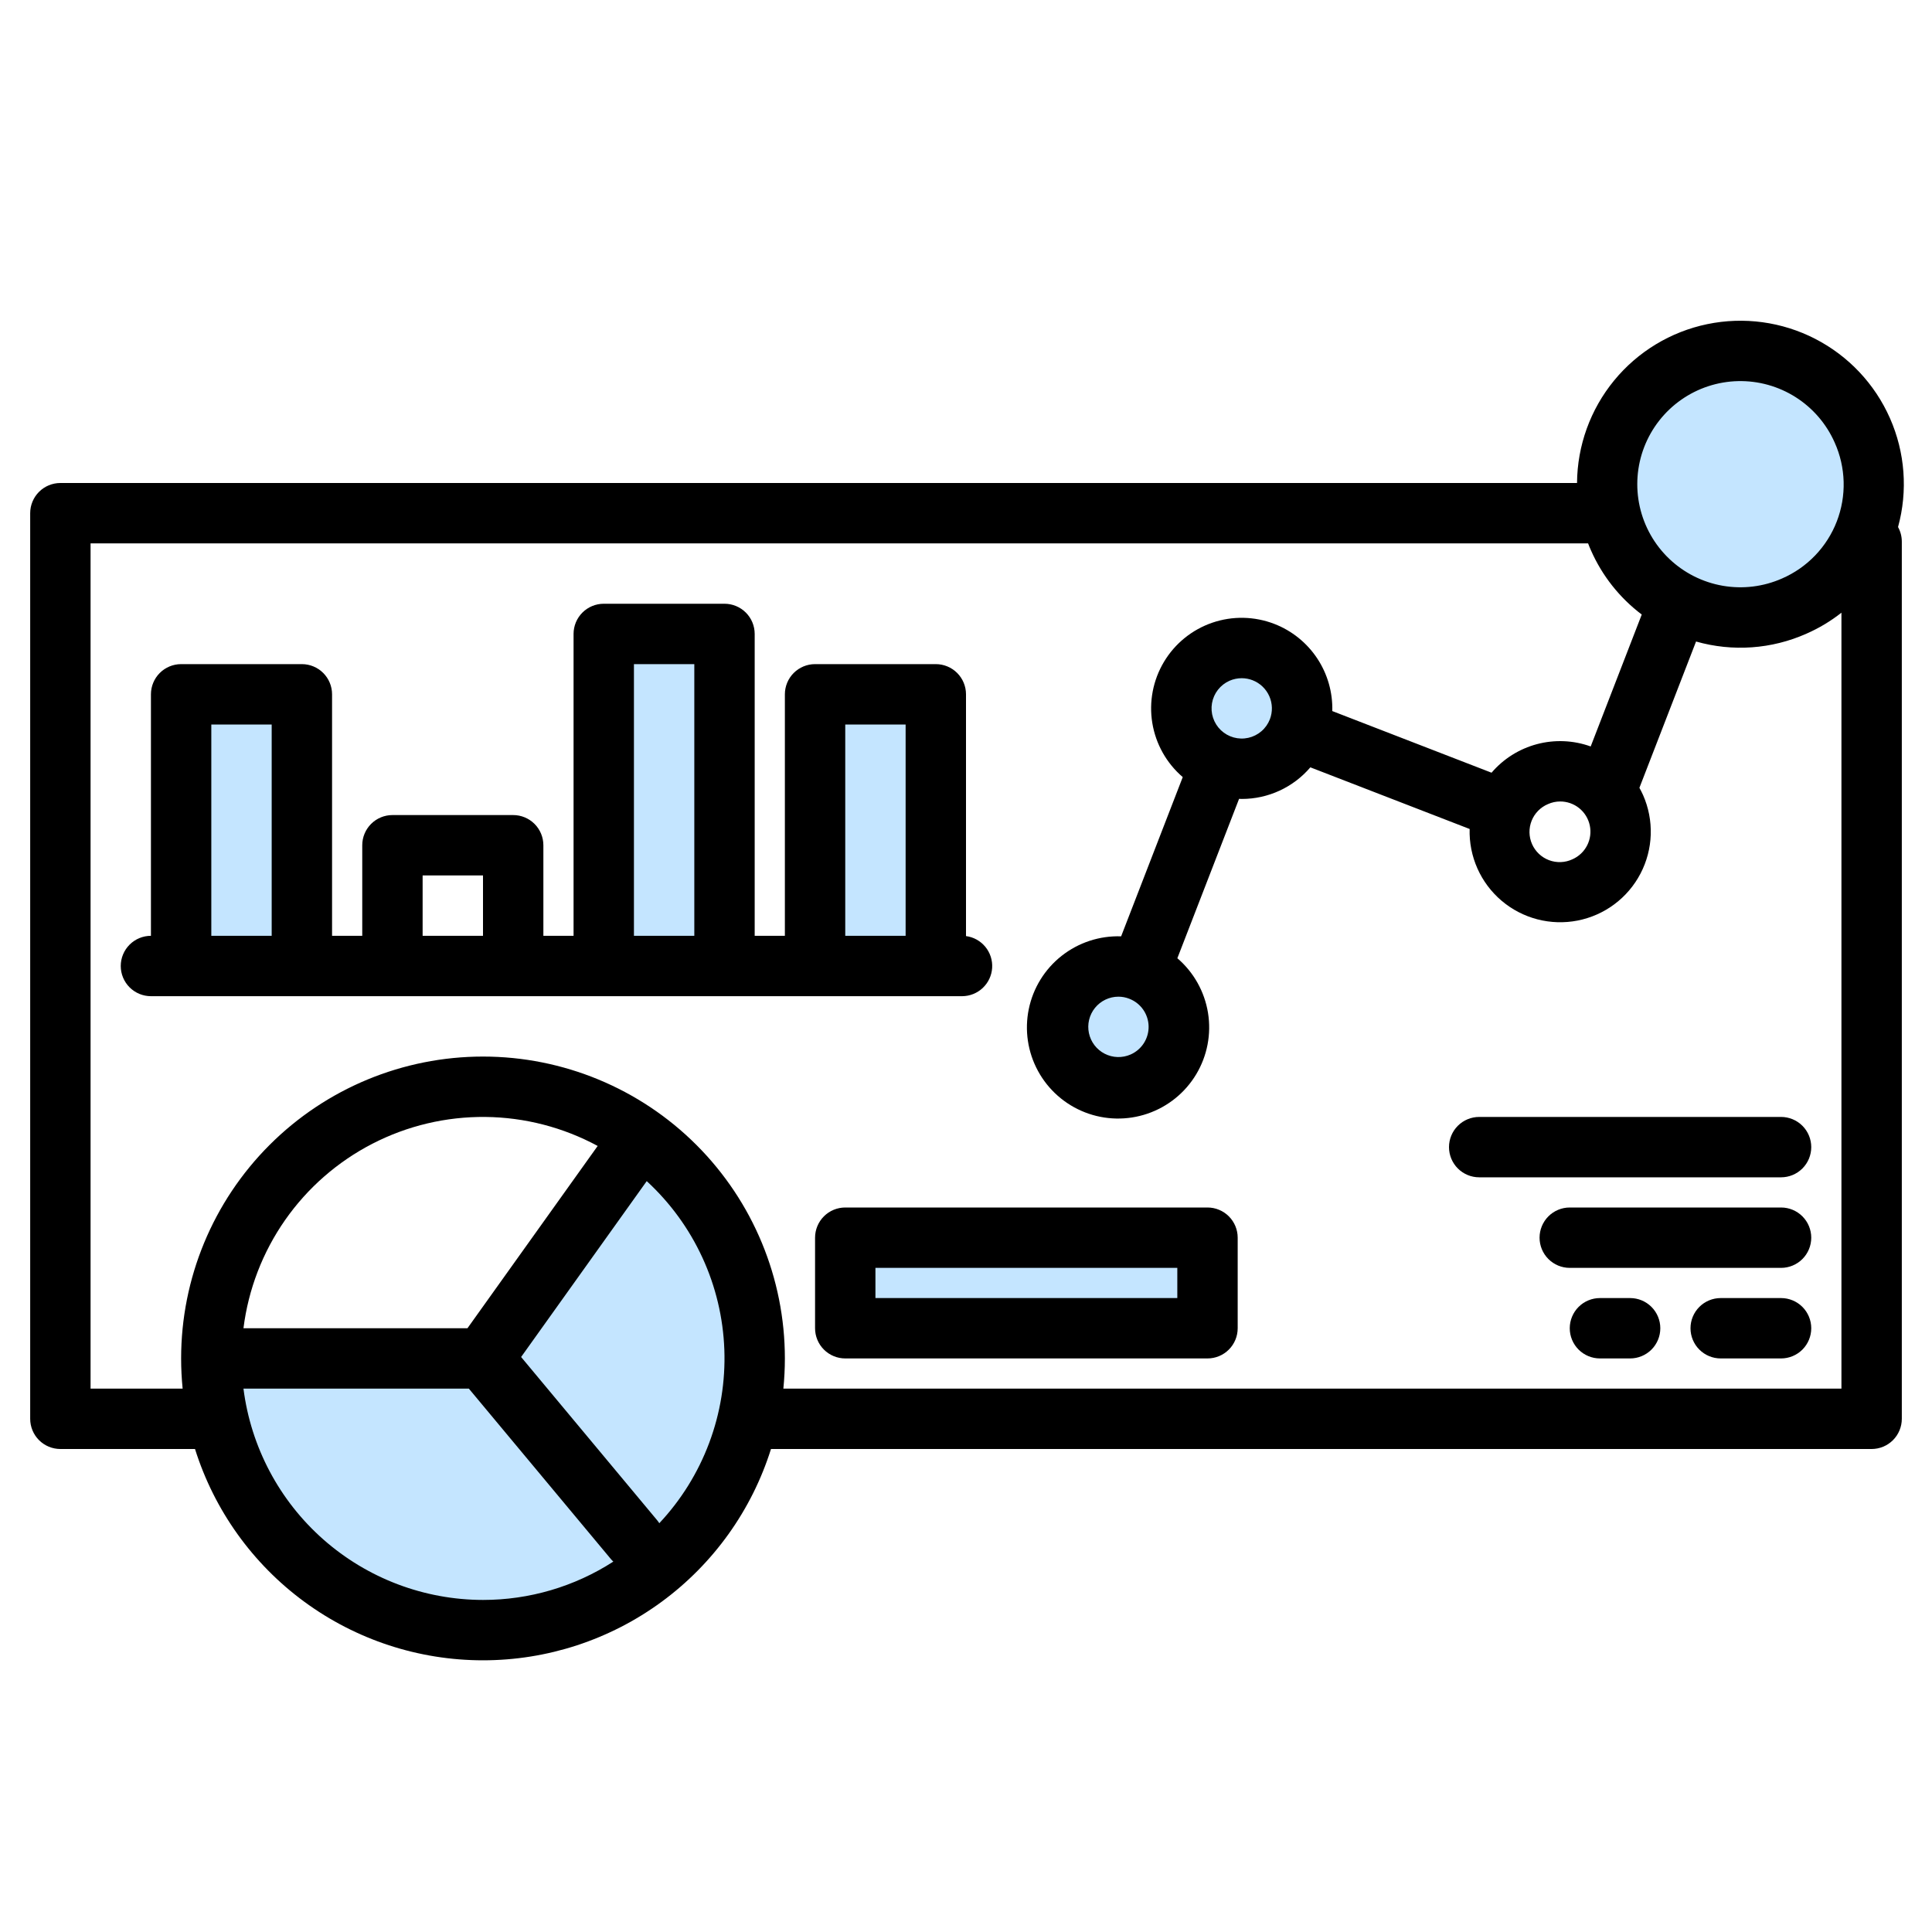 <svg width="512" height="512" viewBox="0 0 512 512" fill="none" xmlns="http://www.w3.org/2000/svg">
<path d="M200 360C200.011 370.264 197.821 380.41 193.58 389.756C189.338 399.102 183.142 407.431 175.41 414.18L128 360L171.2 302.4C180.149 309.1 187.412 317.795 192.412 327.794C197.412 337.793 200.01 348.821 200 360V360Z" fill="#c4e5ff" id="id_101"></path>
<path d="M175.41 414.18C174.05 415.38 172.647 416.52 171.2 417.6C160.503 425.623 147.783 430.508 134.466 431.709C121.149 432.91 107.76 430.379 95.801 424.399C83.841 418.419 73.783 409.227 66.753 397.853C59.724 386.478 56 373.371 56 360H128L175.41 414.18Z" fill="#c4e5ff" id="id_102"></path>
<path d="M175.41 414.18C174.05 415.38 172.647 416.52 171.2 417.6L175.41 414.18Z" fill="#c4e5ff" id="id_103"></path>
<path d="M296.393 288.136C305.23 288.136 312.393 280.973 312.393 272.136C312.393 263.299 305.23 256.136 296.393 256.136C287.557 256.136 280.393 263.299 280.393 272.136C280.393 280.973 287.557 288.136 296.393 288.136Z" fill="#c4e5ff" id="id_104"></path>
<path d="M329.067 203.73C337.904 203.73 345.067 196.567 345.067 187.73C345.067 178.893 337.904 171.73 329.067 171.73C320.23 171.73 313.067 178.893 313.067 187.73C313.067 196.567 320.23 203.73 329.067 203.73Z" fill="#c4e5ff" id="id_105"></path>
<path d="M461.227 163.63C480.731 163.63 496.542 147.819 496.542 128.315C496.542 108.811 480.731 93 461.227 93C441.723 93 425.912 108.811 425.912 128.315C425.912 147.819 441.723 163.63 461.227 163.63Z" fill="#c4e5ff" id="id_106"></path>
<path d="M80 184H48V256H80V184Z" fill="#c4e5ff" id="id_107"></path>
<path d="M248 184H216V256H248V184Z" fill="#c4e5ff" id="id_108"></path>
<path d="M192 168H160V256H192V168Z" fill="#c4e5ff" id="id_109"></path>
<path d="M320 328H224V352H320V328Z" fill="#c4e5ff" id="id_110"></path>
<path d="M500.85 110.81C496.848 101.747 489.86 94.331 481.051 89.798C472.242 85.265 462.145 83.889 452.444 85.9C442.744 87.911 434.026 93.187 427.745 100.849C421.464 108.51 418 118.093 417.93 128H16C13.878 128 11.843 128.843 10.343 130.343C8.843 131.843 8 133.878 8 136V376C8 378.122 8.843 380.157 10.343 381.657C11.843 383.157 13.878 384 16 384H51.68C56.788 400.24 66.944 414.427 80.67 424.498C94.395 434.569 110.976 439.999 128 439.999C145.024 439.999 161.605 434.569 175.33 424.498C189.056 414.427 199.212 400.24 204.32 384H496C498.122 384 500.157 383.157 501.657 381.657C503.157 380.157 504 378.122 504 376V143.54C504.002 142.186 503.658 140.854 503 139.67C505.63 130.09 504.871 119.895 500.85 110.81V110.81ZM128 424C112.419 423.98 97.379 418.283 85.695 407.976C74.011 397.668 66.483 383.457 64.52 368H124.25L161.85 413.12C162.065 413.374 162.295 413.615 162.54 413.84C152.245 420.481 140.251 424.009 128 424ZM64.52 352C65.814 341.682 69.605 331.835 75.563 323.312C81.522 314.789 89.468 307.848 98.715 303.089C107.961 298.331 118.228 295.898 128.627 296.003C139.025 296.108 149.241 298.746 158.39 303.69L123.88 352H64.52ZM174.72 403.67C174.548 403.394 174.358 403.13 174.15 402.88L138.1 359.62L171.39 313.01C177.597 318.723 182.61 325.608 186.14 333.27C189.67 340.931 191.647 349.216 191.957 357.646C192.267 366.076 190.903 374.483 187.944 382.383C184.986 390.282 180.491 397.518 174.72 403.67V403.67ZM488 368H207.6C207.86 365.37 208 362.7 208 360C208 338.783 199.571 318.434 184.569 303.431C169.566 288.429 149.217 280 128 280C106.783 280 86.434 288.429 71.431 303.431C56.428 318.434 48 338.783 48 360C48 362.7 48.14 365.37 48.4 368H24V144H420.86C421.09 144.61 421.34 145.22 421.61 145.82C424.569 152.558 429.207 158.425 435.08 162.86L421.55 197.82C416.981 196.174 412.019 195.958 407.325 197.202C402.63 198.445 398.425 201.088 395.27 204.78C395.267 204.78 395.265 204.779 395.263 204.777C395.261 204.775 395.26 204.773 395.26 204.77L353.07 188.44C353.209 183.479 351.809 178.596 349.063 174.462C346.316 170.327 342.358 167.145 337.73 165.35C332.45 163.302 326.616 163.187 321.26 165.026C315.904 166.865 311.371 170.539 308.463 175.399C305.555 180.258 304.459 185.99 305.37 191.579C306.281 197.168 309.14 202.255 313.44 205.94L297.11 248.14C291.411 247.947 285.828 249.777 281.348 253.306C276.869 256.834 273.783 261.834 272.636 267.419C271.489 273.005 272.355 278.816 275.082 283.825C277.808 288.833 282.219 292.715 287.532 294.783C292.846 296.852 298.721 296.973 304.115 295.126C309.51 293.279 314.078 289.583 317.009 284.692C319.94 279.801 321.046 274.031 320.131 268.402C319.216 262.774 316.34 257.651 312.01 253.94C312.02 253.93 312.02 253.93 312.02 253.92L328.36 211.72V211.7C328.61 211.71 328.85 211.73 329.1 211.73C332.553 211.728 335.964 210.978 339.099 209.531C342.234 208.084 345.018 205.976 347.26 203.35C347.27 203.35 347.27 203.36 347.28 203.36L389.47 219.69C389.364 223.292 390.07 226.871 391.535 230.163C393.001 233.454 395.189 236.374 397.936 238.705C400.684 241.036 403.921 242.718 407.407 243.628C410.894 244.537 414.54 244.65 418.076 243.959C421.612 243.267 424.948 241.788 427.834 239.632C430.721 237.476 433.086 234.698 434.752 231.503C436.419 228.309 437.346 224.78 437.463 221.179C437.58 217.578 436.885 213.996 435.43 210.7C435.13 210.04 434.81 209.4 434.46 208.78L449.47 170.01C459.166 172.767 469.522 172.031 478.73 167.93C482.043 166.476 485.158 164.608 488 162.37V368ZM416.71 227.72C415.746 228.17 414.701 228.423 413.638 228.464C412.575 228.505 411.514 228.333 410.518 227.96C409.522 227.586 408.61 227.017 407.837 226.286C407.063 225.556 406.443 224.678 406.012 223.705C405.582 222.732 405.35 221.683 405.33 220.619C405.31 219.555 405.503 218.498 405.897 217.51C406.29 216.521 406.877 215.621 407.623 214.862C408.369 214.103 409.258 213.501 410.24 213.09C411.252 212.635 412.35 212.4 413.46 212.4C415.297 212.395 417.08 213.022 418.51 214.177C419.939 215.331 420.927 216.943 421.308 218.74C421.69 220.537 421.441 222.411 420.603 224.046C419.766 225.681 418.391 226.979 416.71 227.72ZM336.53 190.62C336.054 191.846 335.283 192.935 334.286 193.792C333.289 194.648 332.095 195.246 330.812 195.532C329.529 195.818 328.195 195.783 326.928 195.43C325.662 195.078 324.501 194.419 323.55 193.511C322.599 192.603 321.886 191.475 321.475 190.227C321.063 188.978 320.966 187.647 321.191 186.352C321.417 185.056 321.958 183.837 322.767 182.8C323.576 181.764 324.628 180.943 325.83 180.41C326.849 179.964 327.948 179.733 329.06 179.73C330.048 179.73 331.028 179.913 331.95 180.27C333.928 181.038 335.521 182.558 336.379 184.498C337.238 186.438 337.292 188.64 336.53 190.62V190.62ZM299.63 279.45C298.541 279.93 297.359 280.161 296.169 280.127C294.98 280.092 293.813 279.792 292.754 279.25C291.695 278.707 290.77 277.935 290.047 276.99C289.325 276.044 288.822 274.95 288.576 273.785C288.329 272.621 288.346 271.417 288.624 270.259C288.902 269.102 289.435 268.022 290.184 267.097C290.933 266.172 291.878 265.426 292.952 264.912C294.025 264.399 295.2 264.132 296.39 264.13C297.379 264.129 298.36 264.316 299.28 264.68C300.756 265.25 302.029 266.244 302.939 267.538C303.849 268.832 304.355 270.367 304.392 271.948C304.43 273.529 303.997 275.086 303.15 276.422C302.302 277.757 301.077 278.811 299.63 279.45V279.45ZM472.27 153.3C467.328 155.487 461.848 156.158 456.524 155.23C451.2 154.301 446.27 151.815 442.36 148.085C438.449 144.355 435.732 139.548 434.553 134.274C433.375 129 433.787 123.494 435.737 118.454C437.688 113.414 441.089 109.065 445.512 105.959C449.934 102.852 455.178 101.127 460.581 101.001C465.984 100.876 471.303 102.355 475.865 105.253C480.427 108.15 484.027 112.336 486.21 117.28C487.682 120.557 488.489 124.094 488.584 127.685C488.679 131.277 488.06 134.851 486.763 138.202C485.467 141.552 483.518 144.612 481.03 147.203C478.542 149.795 475.565 151.867 472.27 153.3Z" fill="#000000" id="id_111"></path>
<path d="M472 296H392C389.878 296 387.843 296.843 386.343 298.343C384.843 299.843 384 301.878 384 304C384 306.122 384.843 308.157 386.343 309.657C387.843 311.157 389.878 312 392 312H472C474.122 312 476.157 311.157 477.657 309.657C479.157 308.157 480 306.122 480 304C480 301.878 479.157 299.843 477.657 298.343C476.157 296.843 474.122 296 472 296Z" fill="#000000" id="id_112"></path>
<path d="M472 320H416C413.878 320 411.843 320.843 410.343 322.343C408.843 323.843 408 325.878 408 328C408 330.122 408.843 332.157 410.343 333.657C411.843 335.157 413.878 336 416 336H472C474.122 336 476.157 335.157 477.657 333.657C479.157 332.157 480 330.122 480 328C480 325.878 479.157 323.843 477.657 322.343C476.157 320.843 474.122 320 472 320Z" fill="#000000" id="id_113"></path>
<path d="M472 344H456C453.878 344 451.843 344.843 450.343 346.343C448.843 347.843 448 349.878 448 352C448 354.122 448.843 356.157 450.343 357.657C451.843 359.157 453.878 360 456 360H472C474.122 360 476.157 359.157 477.657 357.657C479.157 356.157 480 354.122 480 352C480 349.878 479.157 347.843 477.657 346.343C476.157 344.843 474.122 344 472 344Z" fill="#000000" id="id_114"></path>
<path d="M432 344H424C421.878 344 419.843 344.843 418.343 346.343C416.843 347.843 416 349.878 416 352C416 354.122 416.843 356.157 418.343 357.657C419.843 359.157 421.878 360 424 360H432C434.122 360 436.157 359.157 437.657 357.657C439.157 356.157 440 354.122 440 352C440 349.878 439.157 347.843 437.657 346.343C436.157 344.843 434.122 344 432 344Z" fill="#000000" id="id_115"></path>
<path d="M256 248.07V184C256 181.878 255.157 179.843 253.657 178.343C252.157 176.843 250.122 176 248 176H216C213.878 176 211.843 176.843 210.343 178.343C208.843 179.843 208 181.878 208 184V248H200V168C200 165.878 199.157 163.843 197.657 162.343C196.157 160.843 194.122 160 192 160H160C157.878 160 155.843 160.843 154.343 162.343C152.843 163.843 152 165.878 152 168V248H144V224C144 221.878 143.157 219.843 141.657 218.343C140.157 216.843 138.122 216 136 216H104C101.878 216 99.843 216.843 98.343 218.343C96.843 219.843 96 221.878 96 224V248H88V184C88 181.878 87.157 179.843 85.657 178.343C84.157 176.843 82.122 176 80 176H48C45.878 176 43.843 176.843 42.343 178.343C40.843 179.843 40 181.878 40 184V248C37.878 248 35.843 248.843 34.343 250.343C32.843 251.843 32 253.878 32 256C32 258.122 32.843 260.157 34.343 261.657C35.843 263.157 37.878 264 40 264H255C257.025 263.986 258.97 263.205 260.442 261.813C261.914 260.421 262.803 258.523 262.93 256.501C263.057 254.48 262.412 252.485 261.126 250.921C259.84 249.356 258.008 248.337 256 248.07ZM72 248H56V192H72V248ZM128 248H112V232H128V248ZM184 248H168V176H184V248ZM240 248H224V192H240V248Z" fill="#000000" id="id_116"></path>
<path d="M320 320H224C221.878 320 219.843 320.843 218.343 322.343C216.843 323.843 216 325.878 216 328V352C216 354.122 216.843 356.157 218.343 357.657C219.843 359.157 221.878 360 224 360H320C322.122 360 324.157 359.157 325.657 357.657C327.157 356.157 328 354.122 328 352V328C328 325.878 327.157 323.843 325.657 322.343C324.157 320.843 322.122 320 320 320ZM312 344H232V336H312V344Z" fill="#000000" id="id_117"></path>
</svg>